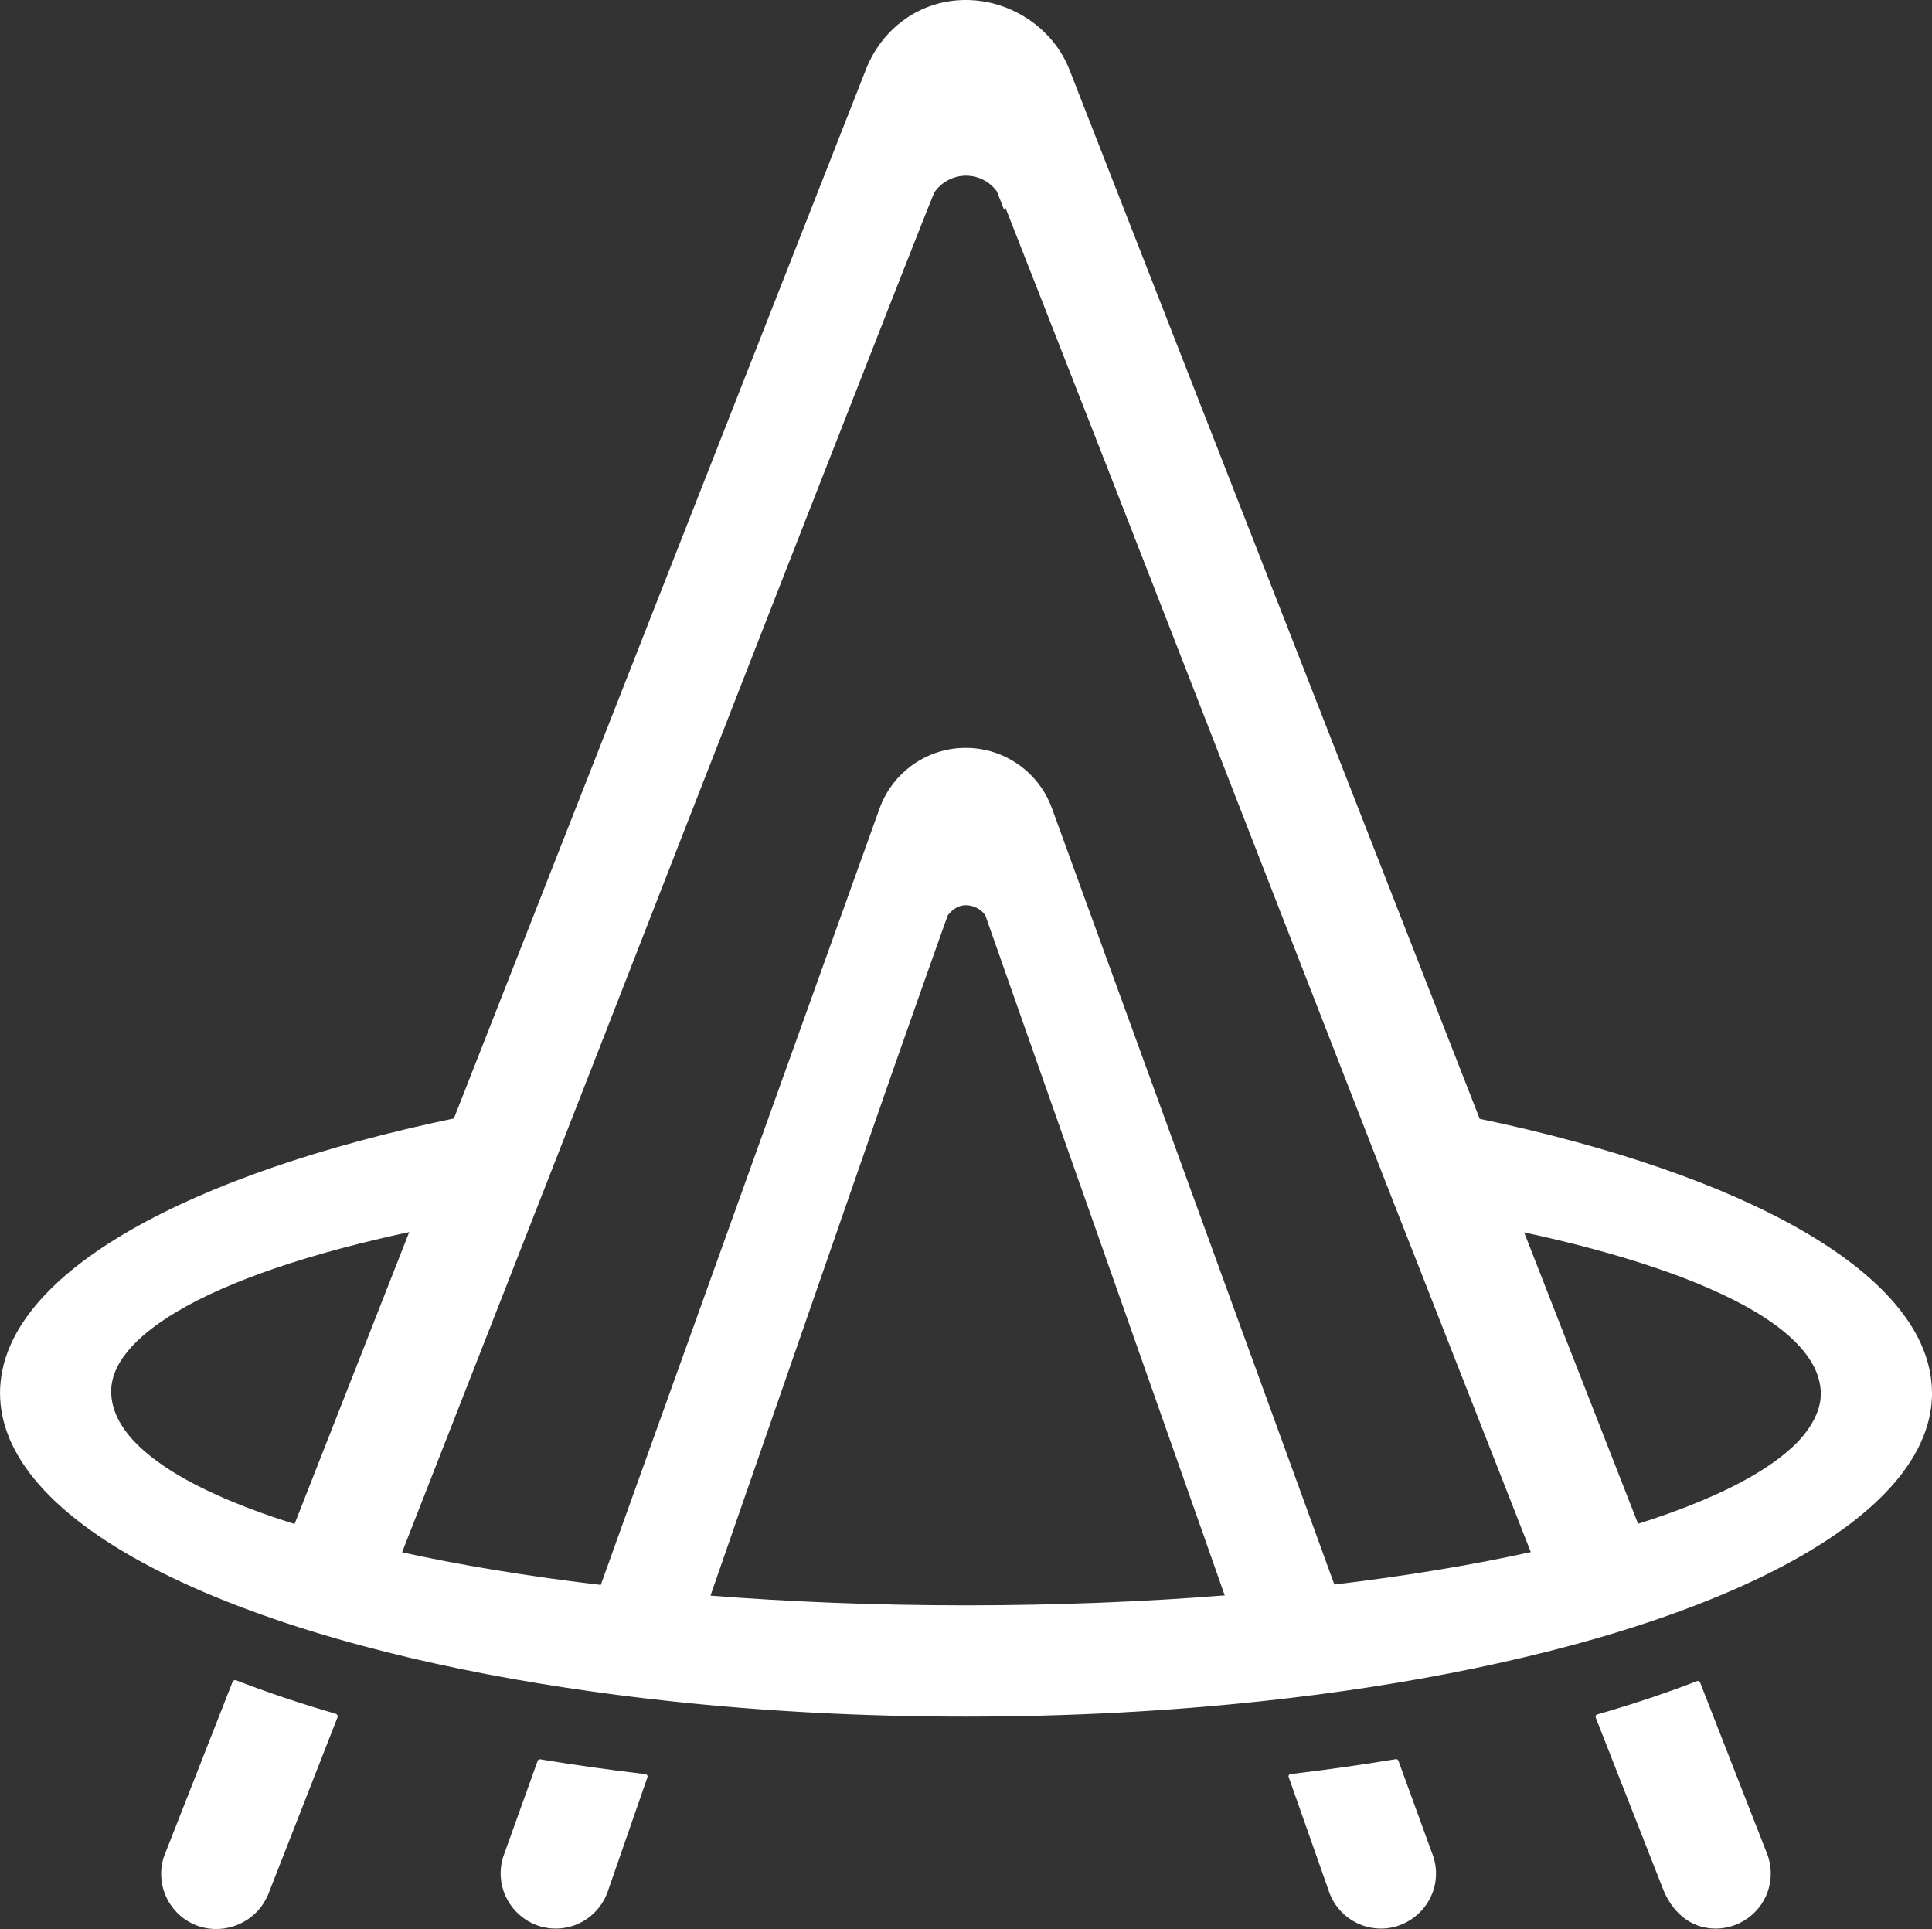 <?xml version="1.0" encoding="UTF-8"?>
<svg id="Capa_1" data-name="Capa 1" xmlns="http://www.w3.org/2000/svg" viewBox="0 0 957.59 956.08">
  <rect x="0" y="0" width="957.59" height="956.08" fill="#333333" stroke="none"/>
  <defs>
    <style>
      .cls-1 {
        fill: #fff;
        stroke: #fff;
        stroke-miterlimit: 10;
        stroke-width: 2px;
      }
    </style>
  </defs>
  <path class="cls-1" d="M956.59,690.41v.15c0,.4,0,.79-.01,1.17-.14,5.89-1.25,11.71-3.27,17.42-.27.8-.56,1.6-.89,2.38-.01.04-.02.06-.04.1-13.42,33.62-58.27,63.94-124.37,87.54-15.64,5.59-32.47,10.81-50.36,15.59-30.26,8.11-63.54,15.01-99.19,20.49h-.01c-16.91,2.6-34.37,4.88-52.28,6.81-46.41,5.02-95.95,7.73-147.38,7.73s-99.65-2.63-145.54-7.54c-17.93-1.9-35.41-4.16-52.34-6.74-36.14-5.48-69.86-12.43-100.5-20.63-17.97-4.79-34.87-10.01-50.58-15.63-64.45-22.96-108.73-52.32-123.45-84.89-.46-1.01-.89-2.02-1.27-3.05-2.71-6.84-4.09-13.83-4.09-20.92,0-.51.01-1,.02-1.51v-.2c.02-.59.06-1.17.1-1.76,3.54-55.56,92.37-104.13,224.57-131.73l-17.14,43.61-4.12,10.48c-50.78,10.77-91.32,24.46-117.44,40.04-21.18,12.64-33.33,26.53-32.89,41.07,1.11,36.22,68.72,58.74,92.47,66.18,15.51,4.88,32.7,9.4,51.34,13.52,30.04,6.63,63.85,12.22,100.53,16.52,16.87,1.98,34.35,3.71,52.34,5.12,40.39,3.19,83.39,4.92,128,4.92s88.76-1.77,129.62-5.04c17.98-1.44,35.44-3.17,52.29-5.18,36.26-4.31,69.68-9.86,99.39-16.44,18.6-4.12,35.74-8.64,51.22-13.52,23.66-7.43,43.41-15.68,58.48-24.55,7.33-4.31,13.53-8.75,18.55-13.34,0,0,15.44-12.69,15.13-28.19-.29-14.59-11.76-28.49-33.02-41.15-26.01-15.48-66.25-29.09-116.63-39.81l-4.26-10.88-16.89-43.18c131.5,27.57,219.91,75.92,223.75,131.23.04.51.06,1.01.09,1.52.02.3.02.59.04.89.01.11.01.21.01.32.01.12.01.25.01.37v.16c.01.17.01.35.01.52Z"/>
  <path class="cls-1" d="M811.32,756.49c-15.48,4.88-32.62,9.4-51.22,13.52l-67.26-171.39-4.69-11.97h0S498.65,103.72,498.65,103.72l-.07-.19-3.61-9.17c-3.62-5.03-9.51-8.3-16.19-8.3s-12.9,3.46-16.5,8.72l-.02.05-.04.07-.05.11c-4.61,10.32-132.68,338.58-167.33,427.47l-1.59,4.06-1.46,3.74c-.34.85-.66,1.67-.96,2.46l-1.56,3.99-.56,1.44-.26.67-.7,1.78-.4,1.01-1.11,2.86-16.57,42.36-4.58,11.69-67.16,171.54c-18.65-4.12-35.83-8.64-51.34-13.52l57.86-147.29,4.12-10.48,17.14-43.61L430.33,34.26c7.88-19.49,26.06-33.26,48.36-33.26s42.73,14.07,50.45,33.9l203.54,520.49,16.89,43.18,4.26,10.88,57.5,147.04Z"/>
  <path class="cls-1" d="M319.85,880.32c.09.01.14.1.11.18l-19.55,56.29h-.01c-3.66,11.15-14.56,19-27.16,17.98-12.97-1.05-23.38-11.8-24.06-24.8-.2-3.81.42-7.44,1.68-10.76h-.01l16.58-46.17c.02-.07.09-.11.16-.1,16.88,2.79,34.32,5.26,52.25,7.37Z"/>
  <path class="cls-1" d="M876.37,932.61c-1.9,12.64-13.01,22.16-25.8,22.25s-21.45-8.64-25.59-19.52l-33.15-84.48c-.03-.07.01-.15.09-.17,17.72-5.1,34.3-10.64,49.6-16.57.07-.03.16,0,.19.08l33.44,85.53c1.41,3.94,1.9,8.35,1.22,12.88Z"/>
  <path class="cls-1" d="M710.64,931.11c-1.26,13.31-12.7,23.7-26.07,23.75-11.97.04-22.09-7.92-25.32-18.85l-19.6-55.66s.01-.07.04-.07c17.98-2.13,35.46-4.61,52.38-7.42.03,0,.07.01.08.05l16.47,45.27h-.01c1.7,3.91,2.46,8.32,2.03,12.93Z"/>
  <path class="cls-1" d="M166.13,850.35c.19.05.29.26.22.44l-34.31,87.66-.07-.02c-4.34,11.44-17.38,18.96-30.66,16-11.45-2.55-19.88-12.73-20.41-24.44-.19-4.16.6-8.1,2.14-11.62l33.18-84.48c.07-.17.25-.25.42-.18,15.27,5.94,31.81,11.51,49.5,16.64Z"/>
  <path class="cls-1" d="M535.69,585.1l72.72,206.52,52.29-5.18-72.3-198.71h0s-4.82-13.25-4.82-13.25l-14.76-40.61h-.01l-48.04-132.05-.09-.25c-.1-.32-.22-.64-.35-.96-5.19-14.02-17.27-24.7-32.14-27.93-3.06-.67-6.24-1.02-9.51-1.02s-6.14.32-9.06.92c-15.08,3.13-27.36,13.9-32.6,28.08l-.41,1.16-47.4,132.03h-.01l-14.61,40.72-4.71,13.12-71.44,198.95,52.34,5.12,71.77-206.67,4.67-13.43,13.94-40.12s26.96-76.7,27.78-78.45c.09,0,3.64-5.44,9.74-5.44,4.22,0,8.33,2.16,10.49,5.43.01.01,46.5,132.04,46.5,132.04Z"/>
</svg>
